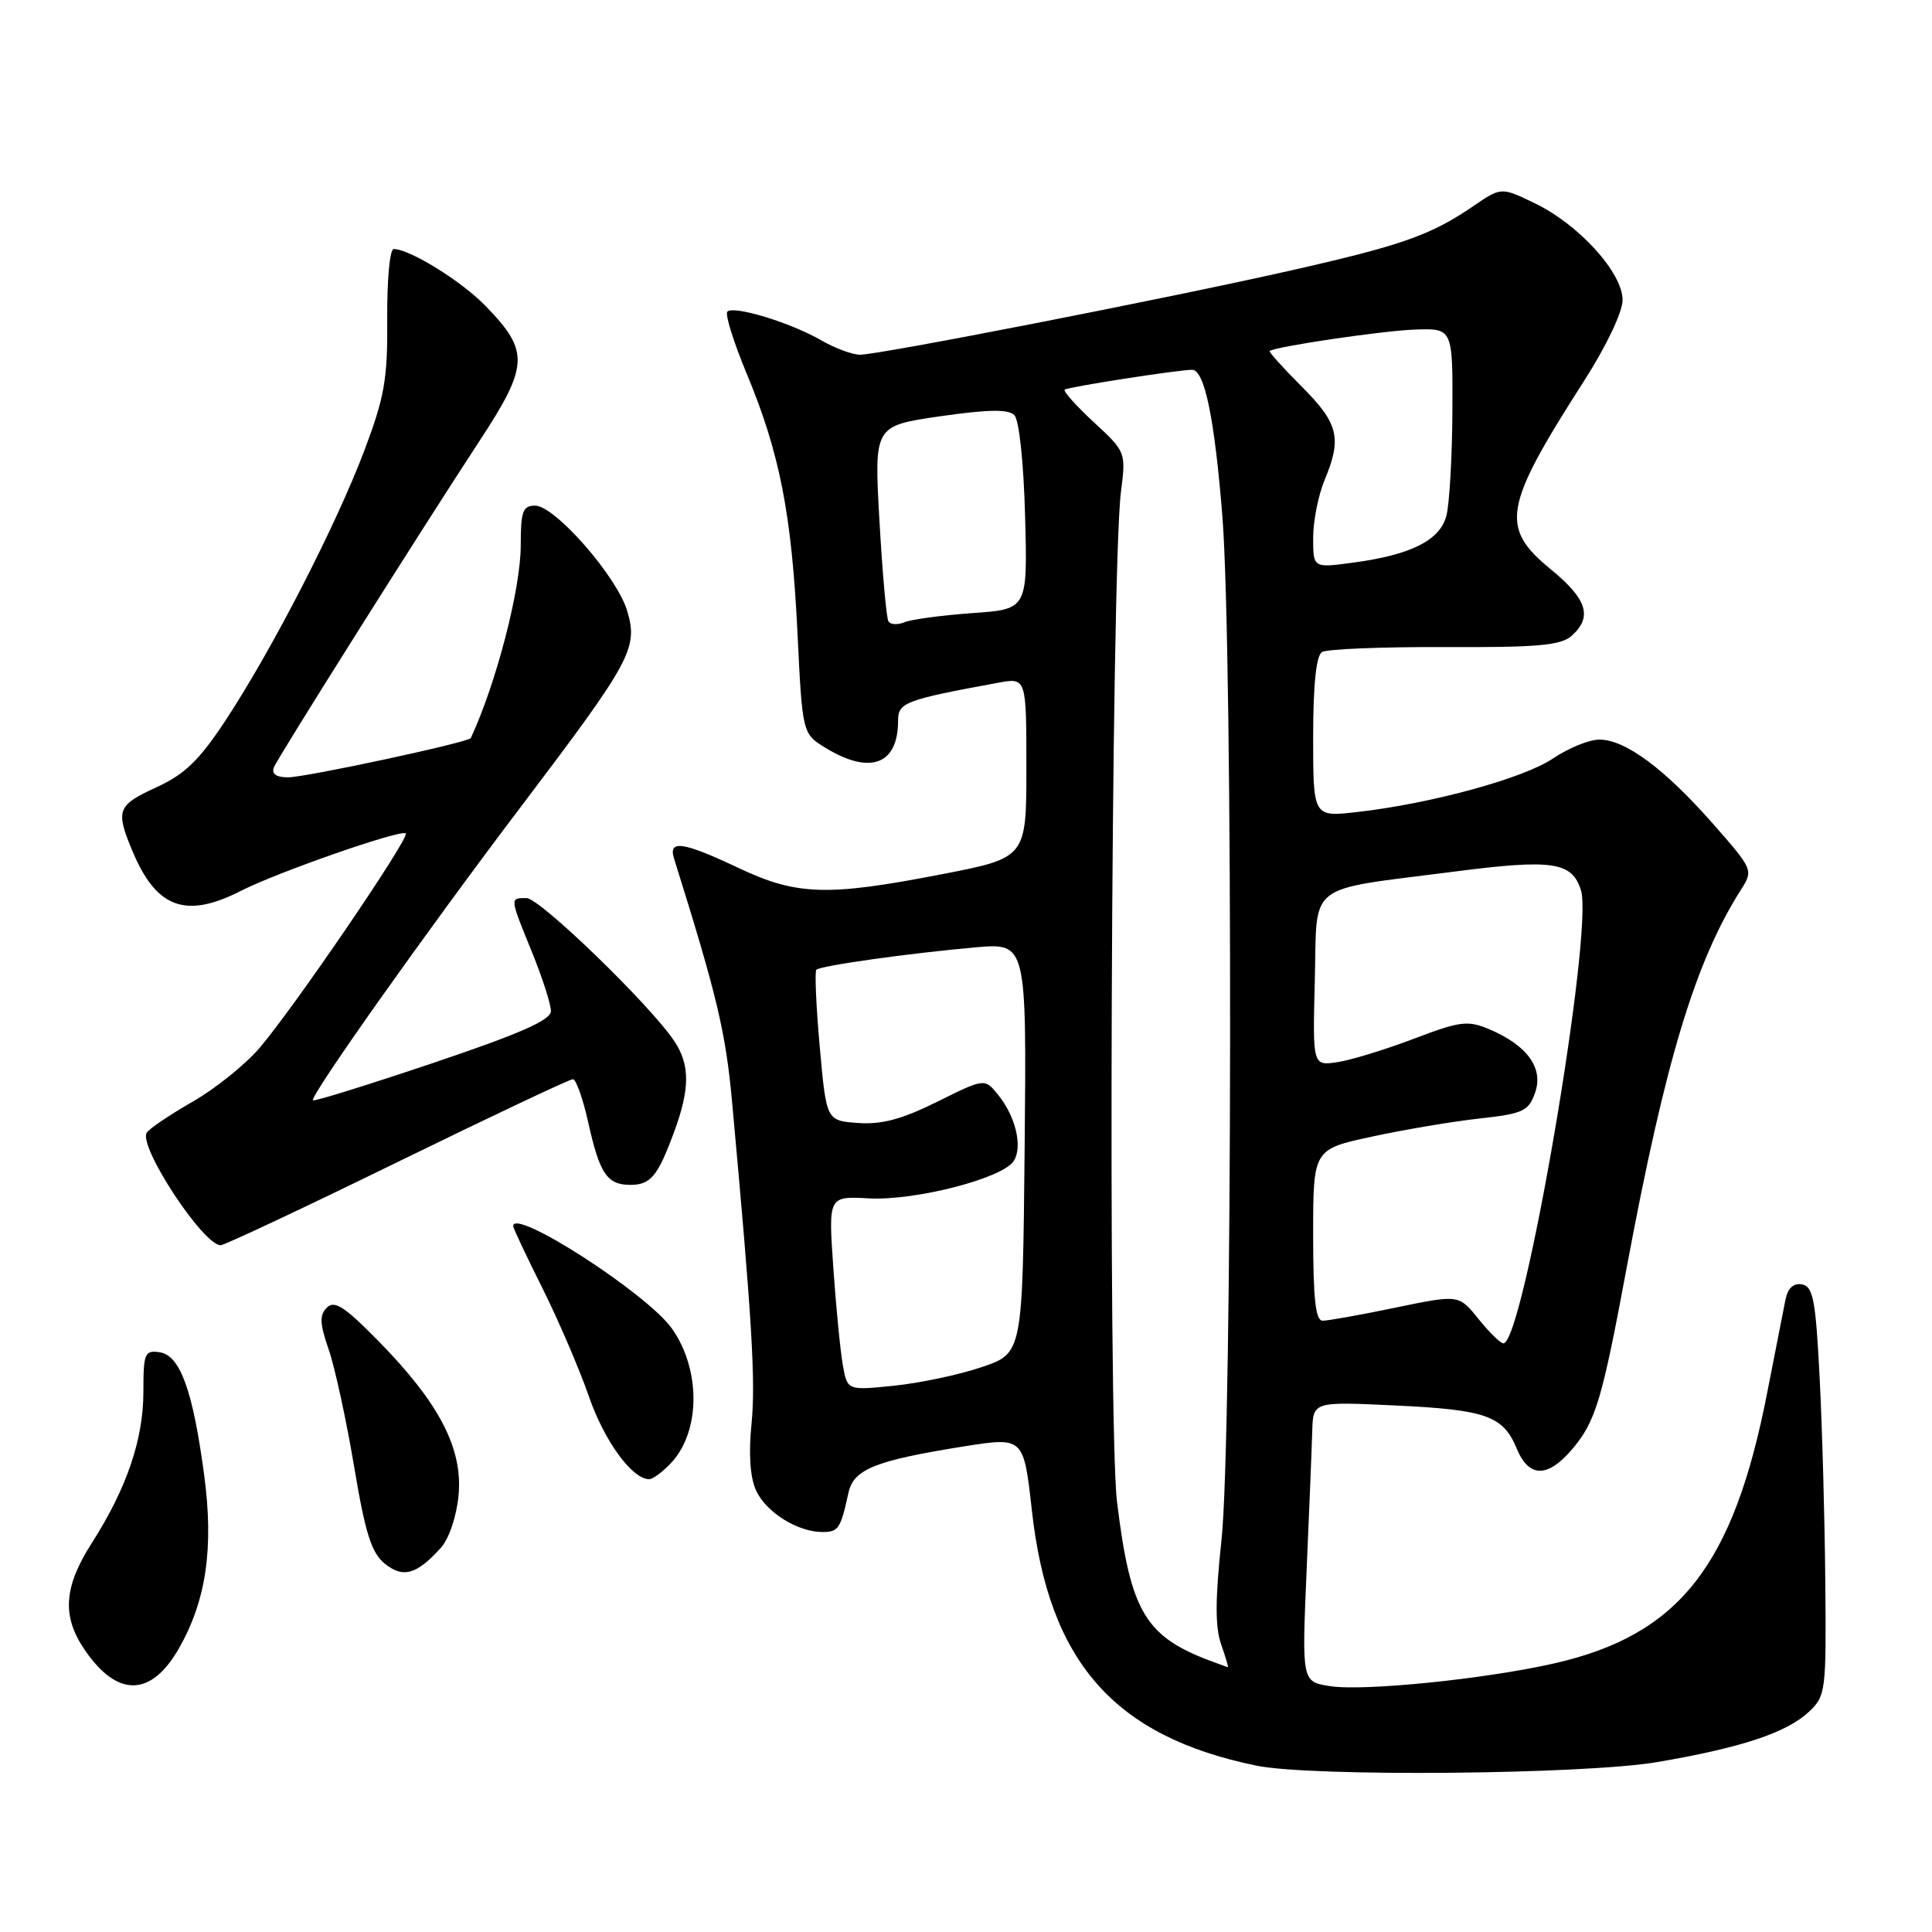 <?xml version="1.0" encoding="UTF-8" standalone="no"?>
<!DOCTYPE svg PUBLIC "-//W3C//DTD SVG 1.1//EN" "http://www.w3.org/Graphics/SVG/1.1/DTD/svg11.dtd" >
<svg xmlns="http://www.w3.org/2000/svg" xmlns:xlink="http://www.w3.org/1999/xlink" version="1.1" viewBox="0 0 256 256">
 <g >
 <path fill="currentColor"
d=" M 219.62 233.48 C 230.79 231.57 236.74 229.59 239.69 226.82 C 241.92 224.73 242.00 224.12 241.86 209.58 C 241.79 201.28 241.45 189.10 241.11 182.51 C 240.59 172.28 240.25 170.47 238.79 170.19 C 237.66 169.98 236.91 170.66 236.59 172.18 C 236.33 173.46 235.24 179.00 234.17 184.50 C 229.70 207.48 222.51 216.63 205.98 220.40 C 196.87 222.48 180.65 224.13 176.22 223.42 C 172.50 222.83 172.50 222.83 173.13 208.16 C 173.48 200.10 173.82 191.75 173.88 189.61 C 174.00 185.72 174.00 185.72 184.83 186.23 C 196.95 186.80 199.17 187.59 200.98 191.96 C 202.60 195.85 205.10 195.85 208.37 191.97 C 211.44 188.32 212.28 185.50 215.54 168.00 C 220.64 140.63 224.64 127.38 230.69 117.89 C 232.34 115.29 232.31 115.22 226.93 109.10 C 220.54 101.84 215.35 98.00 211.93 98.00 C 210.57 98.00 207.81 99.13 205.78 100.50 C 201.91 103.13 189.63 106.49 179.81 107.60 C 174.00 108.26 174.00 108.26 174.00 97.69 C 174.00 90.72 174.40 86.87 175.17 86.40 C 175.81 86.00 183.12 85.71 191.42 85.74 C 203.73 85.80 206.82 85.52 208.25 84.25 C 211.05 81.75 210.31 79.39 205.50 75.45 C 198.70 69.88 199.18 67.18 209.97 50.36 C 212.88 45.80 215.00 41.34 215.00 39.75 C 215.00 36.14 209.23 29.77 203.40 26.95 C 198.92 24.78 198.92 24.78 195.21 27.32 C 189.59 31.16 185.73 32.52 171.00 35.85 C 154.68 39.54 116.53 47.00 113.96 47.00 C 112.94 47.00 110.63 46.14 108.81 45.09 C 104.80 42.76 97.22 40.45 96.38 41.29 C 96.04 41.62 97.21 45.35 98.96 49.56 C 103.32 60.03 104.91 68.15 105.67 83.86 C 106.32 97.22 106.32 97.22 109.41 99.11 C 115.31 102.70 119.00 101.32 119.00 95.50 C 119.00 93.08 119.91 92.74 132.25 90.47 C 136.00 89.78 136.00 89.78 136.00 101.72 C 136.00 113.67 136.00 113.67 124.75 115.85 C 109.60 118.79 105.58 118.66 97.84 115.00 C 90.52 111.54 88.53 111.24 89.31 113.75 C 95.02 131.96 96.15 136.72 97.00 145.97 C 99.64 174.77 100.14 183.00 99.58 188.66 C 99.18 192.63 99.39 195.77 100.18 197.49 C 101.50 200.38 105.68 203.00 108.98 203.00 C 111.10 203.00 111.38 202.57 112.42 197.83 C 113.10 194.68 115.93 193.54 127.69 191.66 C 135.64 190.40 135.64 190.40 136.73 200.15 C 138.96 220.25 147.63 230.09 166.50 233.96 C 173.81 235.46 209.97 235.13 219.62 233.48 Z  M 23.72 218.40 C 27.32 212.08 28.34 205.12 27.06 195.50 C 25.56 184.24 23.87 179.58 21.15 179.18 C 19.17 178.89 19.00 179.30 19.00 184.42 C 19.00 190.73 16.78 197.24 12.17 204.45 C 8.43 210.29 8.17 214.17 11.24 218.64 C 15.56 224.95 20.03 224.87 23.72 218.40 Z  M 58.41 205.10 C 59.49 203.90 60.49 200.96 60.76 198.16 C 61.35 191.98 58.23 185.94 50.20 177.75 C 45.69 173.15 44.32 172.25 43.32 173.26 C 42.31 174.26 42.36 175.38 43.57 178.87 C 44.39 181.26 45.90 188.22 46.92 194.31 C 48.40 203.17 49.22 205.76 50.98 207.19 C 53.41 209.15 55.20 208.65 58.41 205.10 Z  M 88.95 193.82 C 92.84 189.64 92.87 181.43 89.01 176.01 C 85.70 171.37 68.00 159.96 68.00 162.47 C 68.00 162.73 69.75 166.45 71.89 170.72 C 74.02 175.00 76.78 181.43 78.02 185.00 C 80.07 190.94 83.75 196.00 86.02 196.00 C 86.51 196.00 87.83 195.02 88.95 193.82 Z  M 52.63 154.00 C 65.01 147.95 75.48 143.00 75.91 143.00 C 76.33 143.00 77.25 145.59 77.95 148.75 C 79.45 155.51 80.45 157.00 83.50 157.00 C 86.22 157.00 87.15 155.88 89.33 149.97 C 91.43 144.26 91.44 141.11 89.36 137.97 C 86.20 133.21 71.53 119.00 69.77 119.00 C 67.53 119.00 67.52 118.86 70.50 126.19 C 71.88 129.58 73.00 133.07 73.00 133.97 C 73.00 135.17 68.95 136.95 57.39 140.85 C 48.80 143.74 41.64 145.97 41.47 145.80 C 40.99 145.32 56.49 123.43 69.11 106.78 C 83.68 87.54 84.58 85.88 83.10 80.93 C 81.73 76.37 73.53 67.00 70.91 67.00 C 69.27 67.00 69.00 67.75 69.00 72.28 C 69.00 78.04 65.74 90.60 62.38 97.80 C 62.11 98.36 40.53 103.00 38.16 103.00 C 36.60 103.00 35.96 102.55 36.29 101.68 C 36.76 100.45 55.96 69.98 63.49 58.50 C 70.09 48.44 70.18 46.55 64.35 40.55 C 61.14 37.24 54.29 33.00 52.16 33.00 C 51.65 33.00 51.27 37.16 51.31 42.25 C 51.37 50.28 50.96 52.59 48.25 59.77 C 44.53 69.60 36.13 85.95 29.95 95.36 C 26.41 100.74 24.52 102.57 20.75 104.31 C 15.53 106.70 15.28 107.35 17.54 112.75 C 20.71 120.34 24.60 121.78 31.91 118.05 C 36.76 115.57 53.18 109.85 53.77 110.43 C 54.32 110.99 38.97 133.51 34.39 138.86 C 32.49 141.08 28.49 144.29 25.49 146.00 C 22.49 147.72 19.77 149.56 19.44 150.09 C 18.32 151.91 26.92 165.00 29.24 165.00 C 29.73 165.00 40.26 160.05 52.63 154.00 Z  M 161.00 220.30 C 151.76 216.96 149.82 213.77 148.01 199.00 C 146.78 188.93 147.22 75.59 148.53 65.19 C 149.20 59.91 149.18 59.86 144.93 55.94 C 142.59 53.77 140.85 51.83 141.08 51.63 C 141.48 51.28 156.12 49.00 157.96 49.00 C 159.61 49.00 160.94 55.46 161.97 68.40 C 163.40 86.34 163.31 190.66 161.85 204.11 C 161.02 211.84 161.00 215.57 161.80 217.86 C 162.40 219.59 162.81 220.96 162.70 220.92 C 162.59 220.88 161.82 220.60 161.00 220.30 Z  M 111.68 180.87 C 111.35 179.02 110.78 173.22 110.42 168.00 C 109.76 158.50 109.76 158.50 115.13 158.79 C 121.30 159.12 132.89 156.13 134.33 153.83 C 135.53 151.93 134.58 147.94 132.25 145.06 C 130.47 142.87 130.47 142.87 124.18 145.99 C 119.51 148.31 116.81 149.03 113.70 148.80 C 109.50 148.50 109.50 148.50 108.62 138.71 C 108.14 133.32 107.94 128.73 108.17 128.50 C 108.70 127.96 120.55 126.30 129.27 125.53 C 136.03 124.94 136.03 124.94 135.77 152.13 C 135.50 179.31 135.50 179.31 130.11 181.14 C 127.15 182.15 121.92 183.26 118.50 183.61 C 112.27 184.25 112.27 184.25 111.68 180.87 Z  M 195.90 174.76 C 193.30 171.53 193.30 171.53 184.90 173.27 C 180.28 174.23 175.94 175.01 175.25 175.00 C 174.32 175.00 174.00 172.06 174.00 163.64 C 174.00 152.29 174.00 152.29 181.78 150.61 C 186.06 149.68 192.46 148.61 196.01 148.21 C 201.84 147.57 202.54 147.24 203.41 144.78 C 204.55 141.53 202.37 138.52 197.34 136.38 C 194.48 135.18 193.50 135.30 187.34 137.64 C 183.58 139.07 179.02 140.47 177.22 140.74 C 173.93 141.23 173.93 141.23 174.22 129.93 C 174.55 116.69 172.80 118.06 192.64 115.50 C 205.73 113.81 208.29 114.19 209.48 117.95 C 211.21 123.40 201.87 178.01 199.21 178.00 C 198.82 178.00 197.33 176.54 195.90 174.76 Z  M 117.72 82.32 C 117.45 81.87 116.92 75.86 116.53 68.96 C 115.82 56.43 115.82 56.43 124.56 55.16 C 130.90 54.25 133.60 54.20 134.40 55.00 C 135.04 55.64 135.64 61.23 135.83 68.41 C 136.16 80.73 136.16 80.73 128.83 81.24 C 124.80 81.53 120.76 82.07 119.85 82.45 C 118.94 82.83 117.98 82.77 117.72 82.32 Z  M 174.00 71.25 C 174.00 69.05 174.68 65.63 175.50 63.65 C 177.84 58.05 177.37 56.11 172.48 51.22 C 170.00 48.73 168.09 46.62 168.23 46.51 C 169.10 45.90 183.30 43.81 187.50 43.67 C 192.50 43.50 192.50 43.50 192.45 54.50 C 192.42 60.55 192.06 66.77 191.66 68.32 C 190.81 71.61 186.94 73.54 179.17 74.57 C 174.00 75.26 174.00 75.26 174.00 71.25 Z "/>
</g>
</svg>